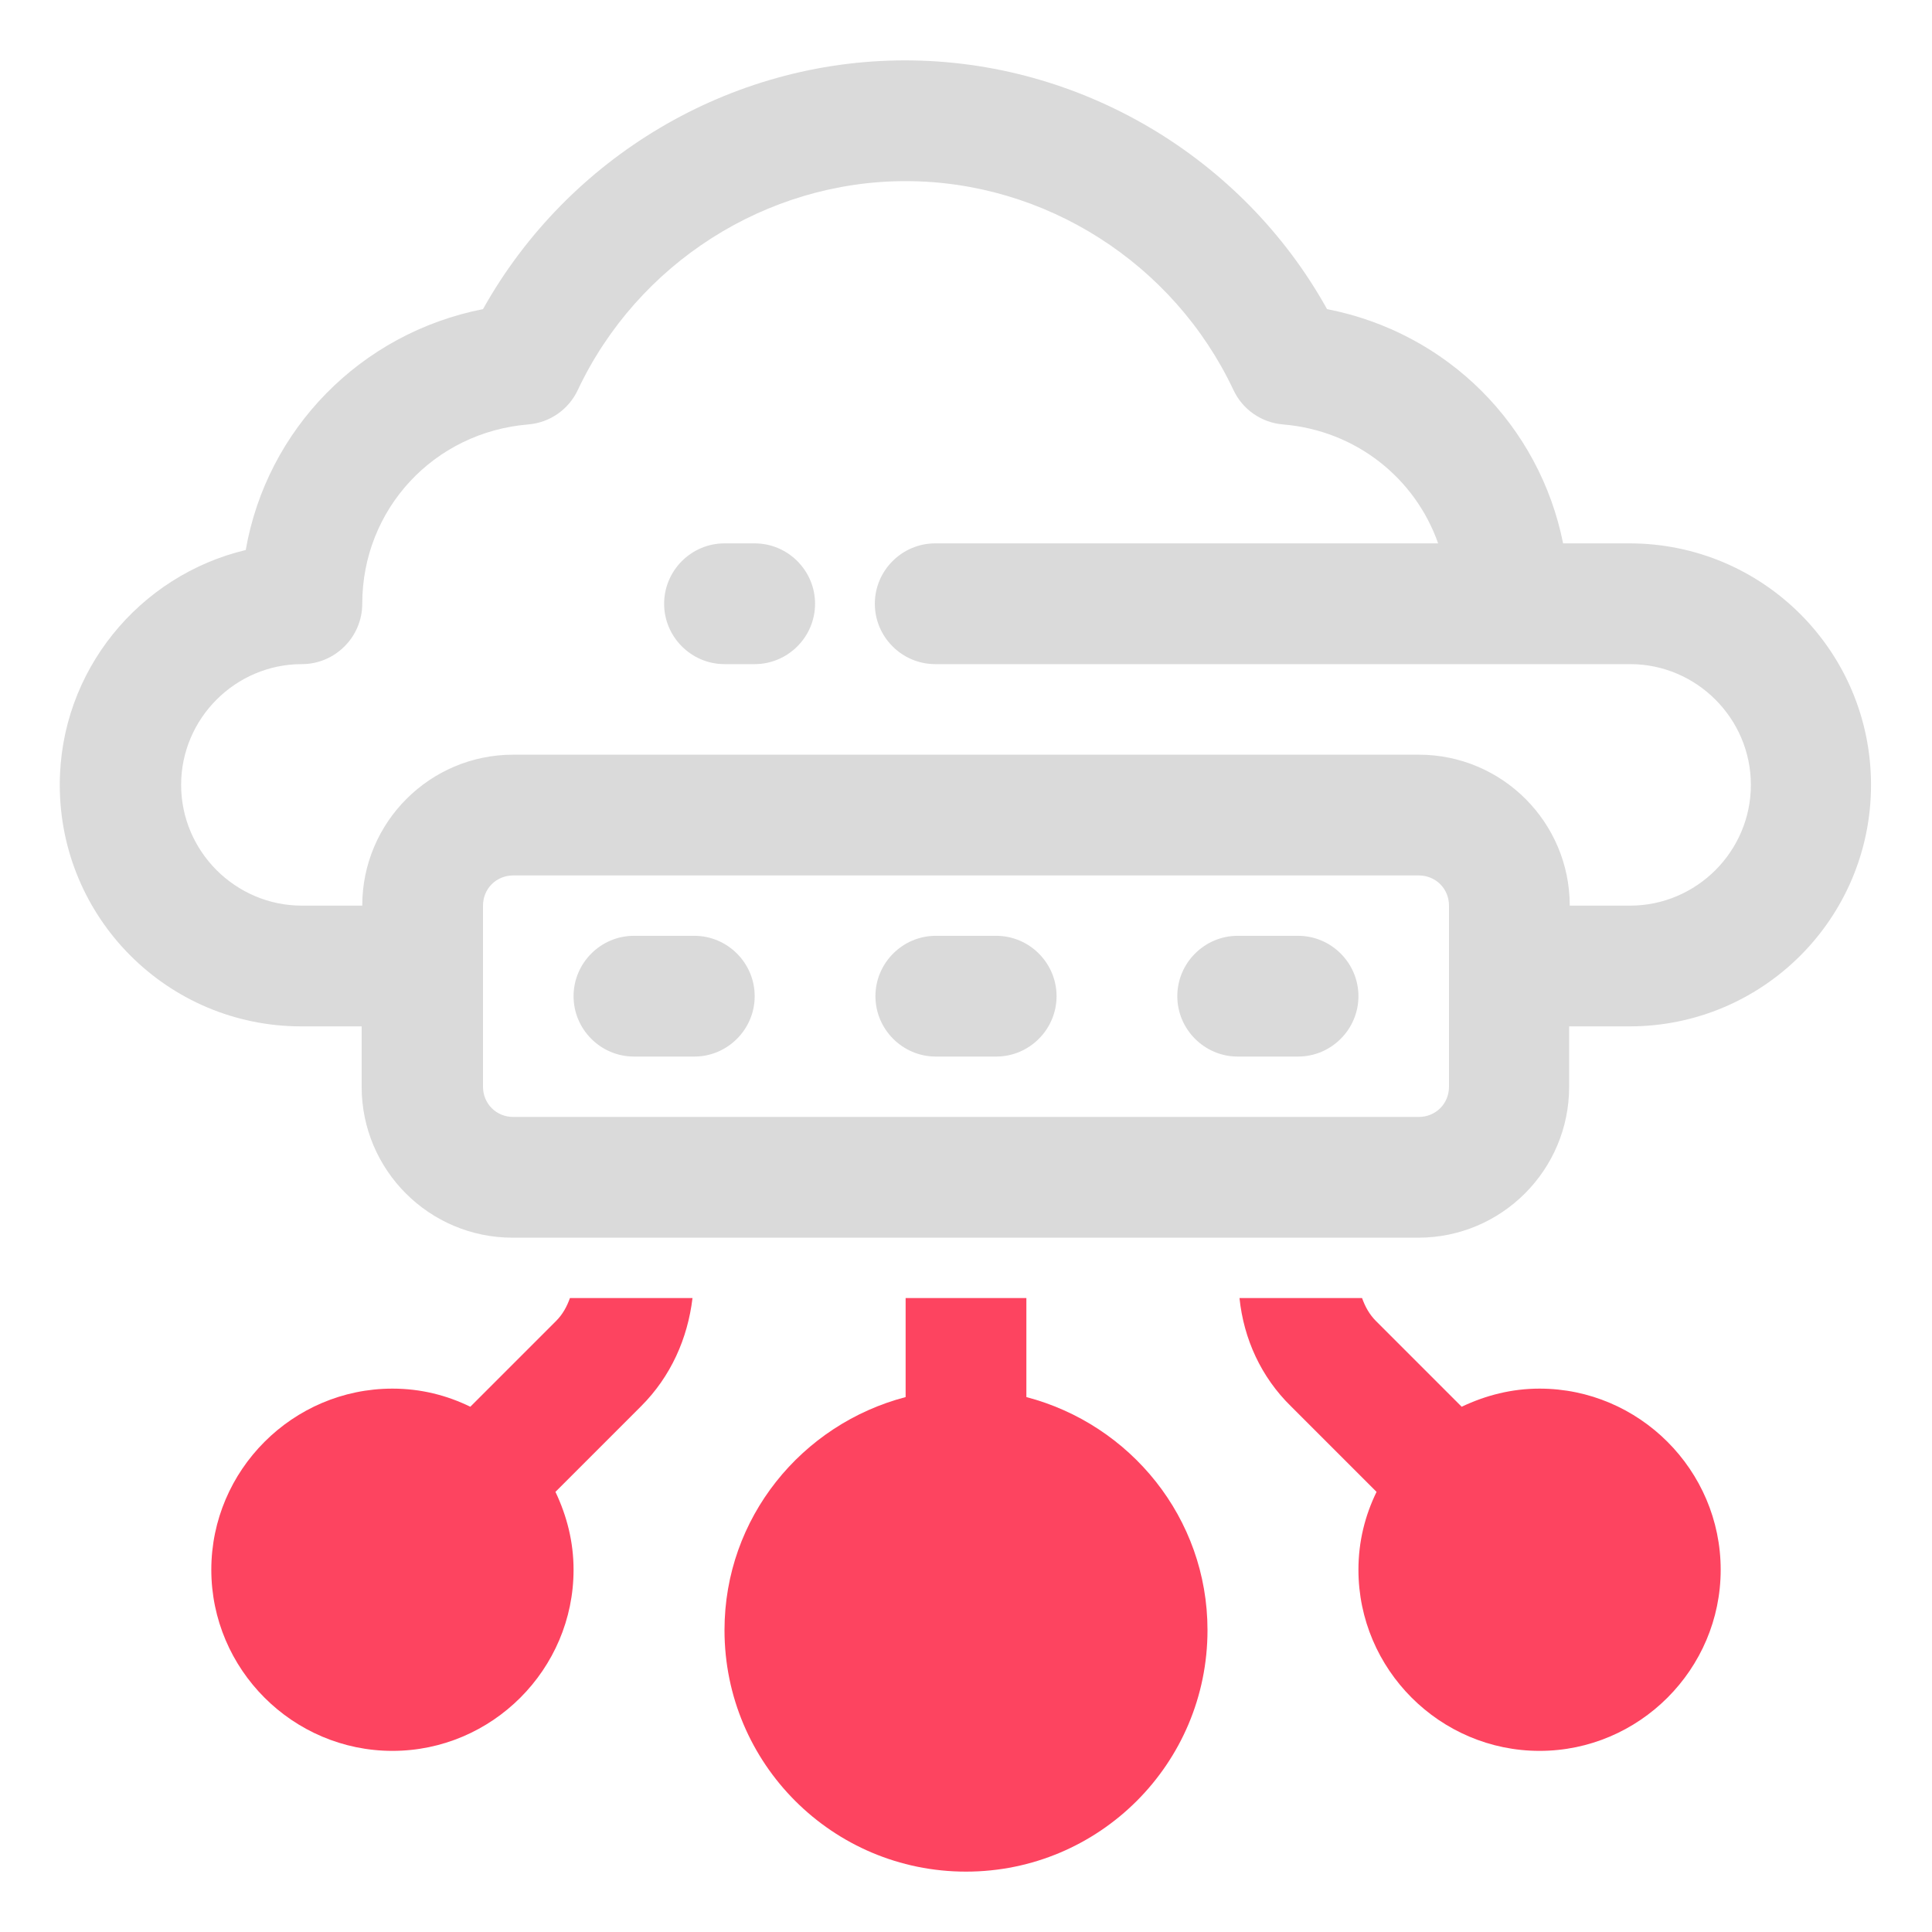 <?xml version="1.0" encoding="UTF-8"?>
<svg id="OBJECT" xmlns="http://www.w3.org/2000/svg" viewBox="0 0 32 32">
  <defs>
    <style>
      .cls-1 {
        fill: #fd4460;
      }

      .cls-1, .cls-2 {
        stroke-width: 0px;
      }

      .cls-2 {
        fill: #dadada;
      }
    </style>
  </defs>
  <g>
    <path class="cls-2" d="m11.5,15.5h-1c-.55,0-1,.45-1,1s.45,1,1,1h1c.55,0,1-.45,1-1s-.45-1-1-1Z"/>
    <path class="cls-2" d="m16.5,15.5h-1c-.55,0-1,.45-1,1s.45,1,1,1h1c.55,0,1-.45,1-1s-.45-1-1-1Z"/>
    <path class="cls-2" d="m21.5,15.5h-1c-.55,0-1,.45-1,1s.45,1,1,1h1c.55,0,1-.45,1-1s-.45-1-1-1Z"/>
    <path class="cls-2" d="m12.5,9h-.5c-.55,0-1,.45-1,1s.45,1,1,1h.5c.55,0,1-.45,1-1s-.45-1-1-1Z"/>
    <path class="cls-2" d="m27,9h-1.11c-.39-1.95-1.91-3.49-3.91-3.88-1.4-2.52-4.09-4.12-6.99-4.12s-5.58,1.6-6.99,4.12c-2.03.4-3.58,1.99-3.93,3.99-1.76.42-3.08,2-3.08,3.89,0,2.21,1.79,4,4,4h1v1c0,1.38,1.12,2.5,2.5,2.5h15c1.38,0,2.5-1.12,2.5-2.5v-1h1c2.21,0,4-1.79,4-4s-1.79-4-4-4Zm-3,9c0,.28-.22.5-.5.5h-15c-.28,0-.5-.22-.5-.5v-3c0-.28.22-.5.5-.5h15c.28,0,.5.22.5.5v3Zm3-3h-1c0-1.38-1.12-2.5-2.5-2.5h-15c-1.38,0-2.5,1.12-2.5,2.5h-1c-1.1,0-2-.9-2-2s.9-2,2-2c.55,0,1-.45,1-1,0-1.56,1.18-2.84,2.75-2.97.36-.03.67-.25.82-.57.99-2.1,3.12-3.46,5.43-3.46s4.44,1.36,5.43,3.46c.15.32.46.54.82.57,1.21.1,2.19.89,2.57,1.97h-8.33c-.55,0-1,.45-1,1s.45,1,1,1h11.51c1.1,0,2,.9,2,2s-.9,2-2,2Z"/>
  </g>
  <path class="cls-1" d="m9.21,21.88l-1.42,1.42c-.39-.19-.82-.3-1.29-.3-1.65,0-3,1.35-3,3s1.35,3,3,3,3-1.35,3-3c0-.46-.11-.89-.3-1.29l1.42-1.42c.49-.49.77-1.12.85-1.79h-2.03c-.05.14-.12.27-.23.38Z"/>
  <path class="cls-1" d="m25.5,23c-.46,0-.89.11-1.29.3l-1.42-1.42c-.11-.11-.18-.24-.23-.38h-2.03c.07.68.36,1.31.85,1.79l1.42,1.42c-.19.39-.3.82-.3,1.29,0,1.65,1.35,3,3,3s3-1.35,3-3-1.35-3-3-3Z"/>
  <path class="cls-1" d="m17,23.14v-1.64h-2v1.64c-1.72.45-3,2-3,3.86,0,2.21,1.79,4,4,4s4-1.79,4-4c0-1.86-1.28-3.41-3-3.86Z"/>
</svg>